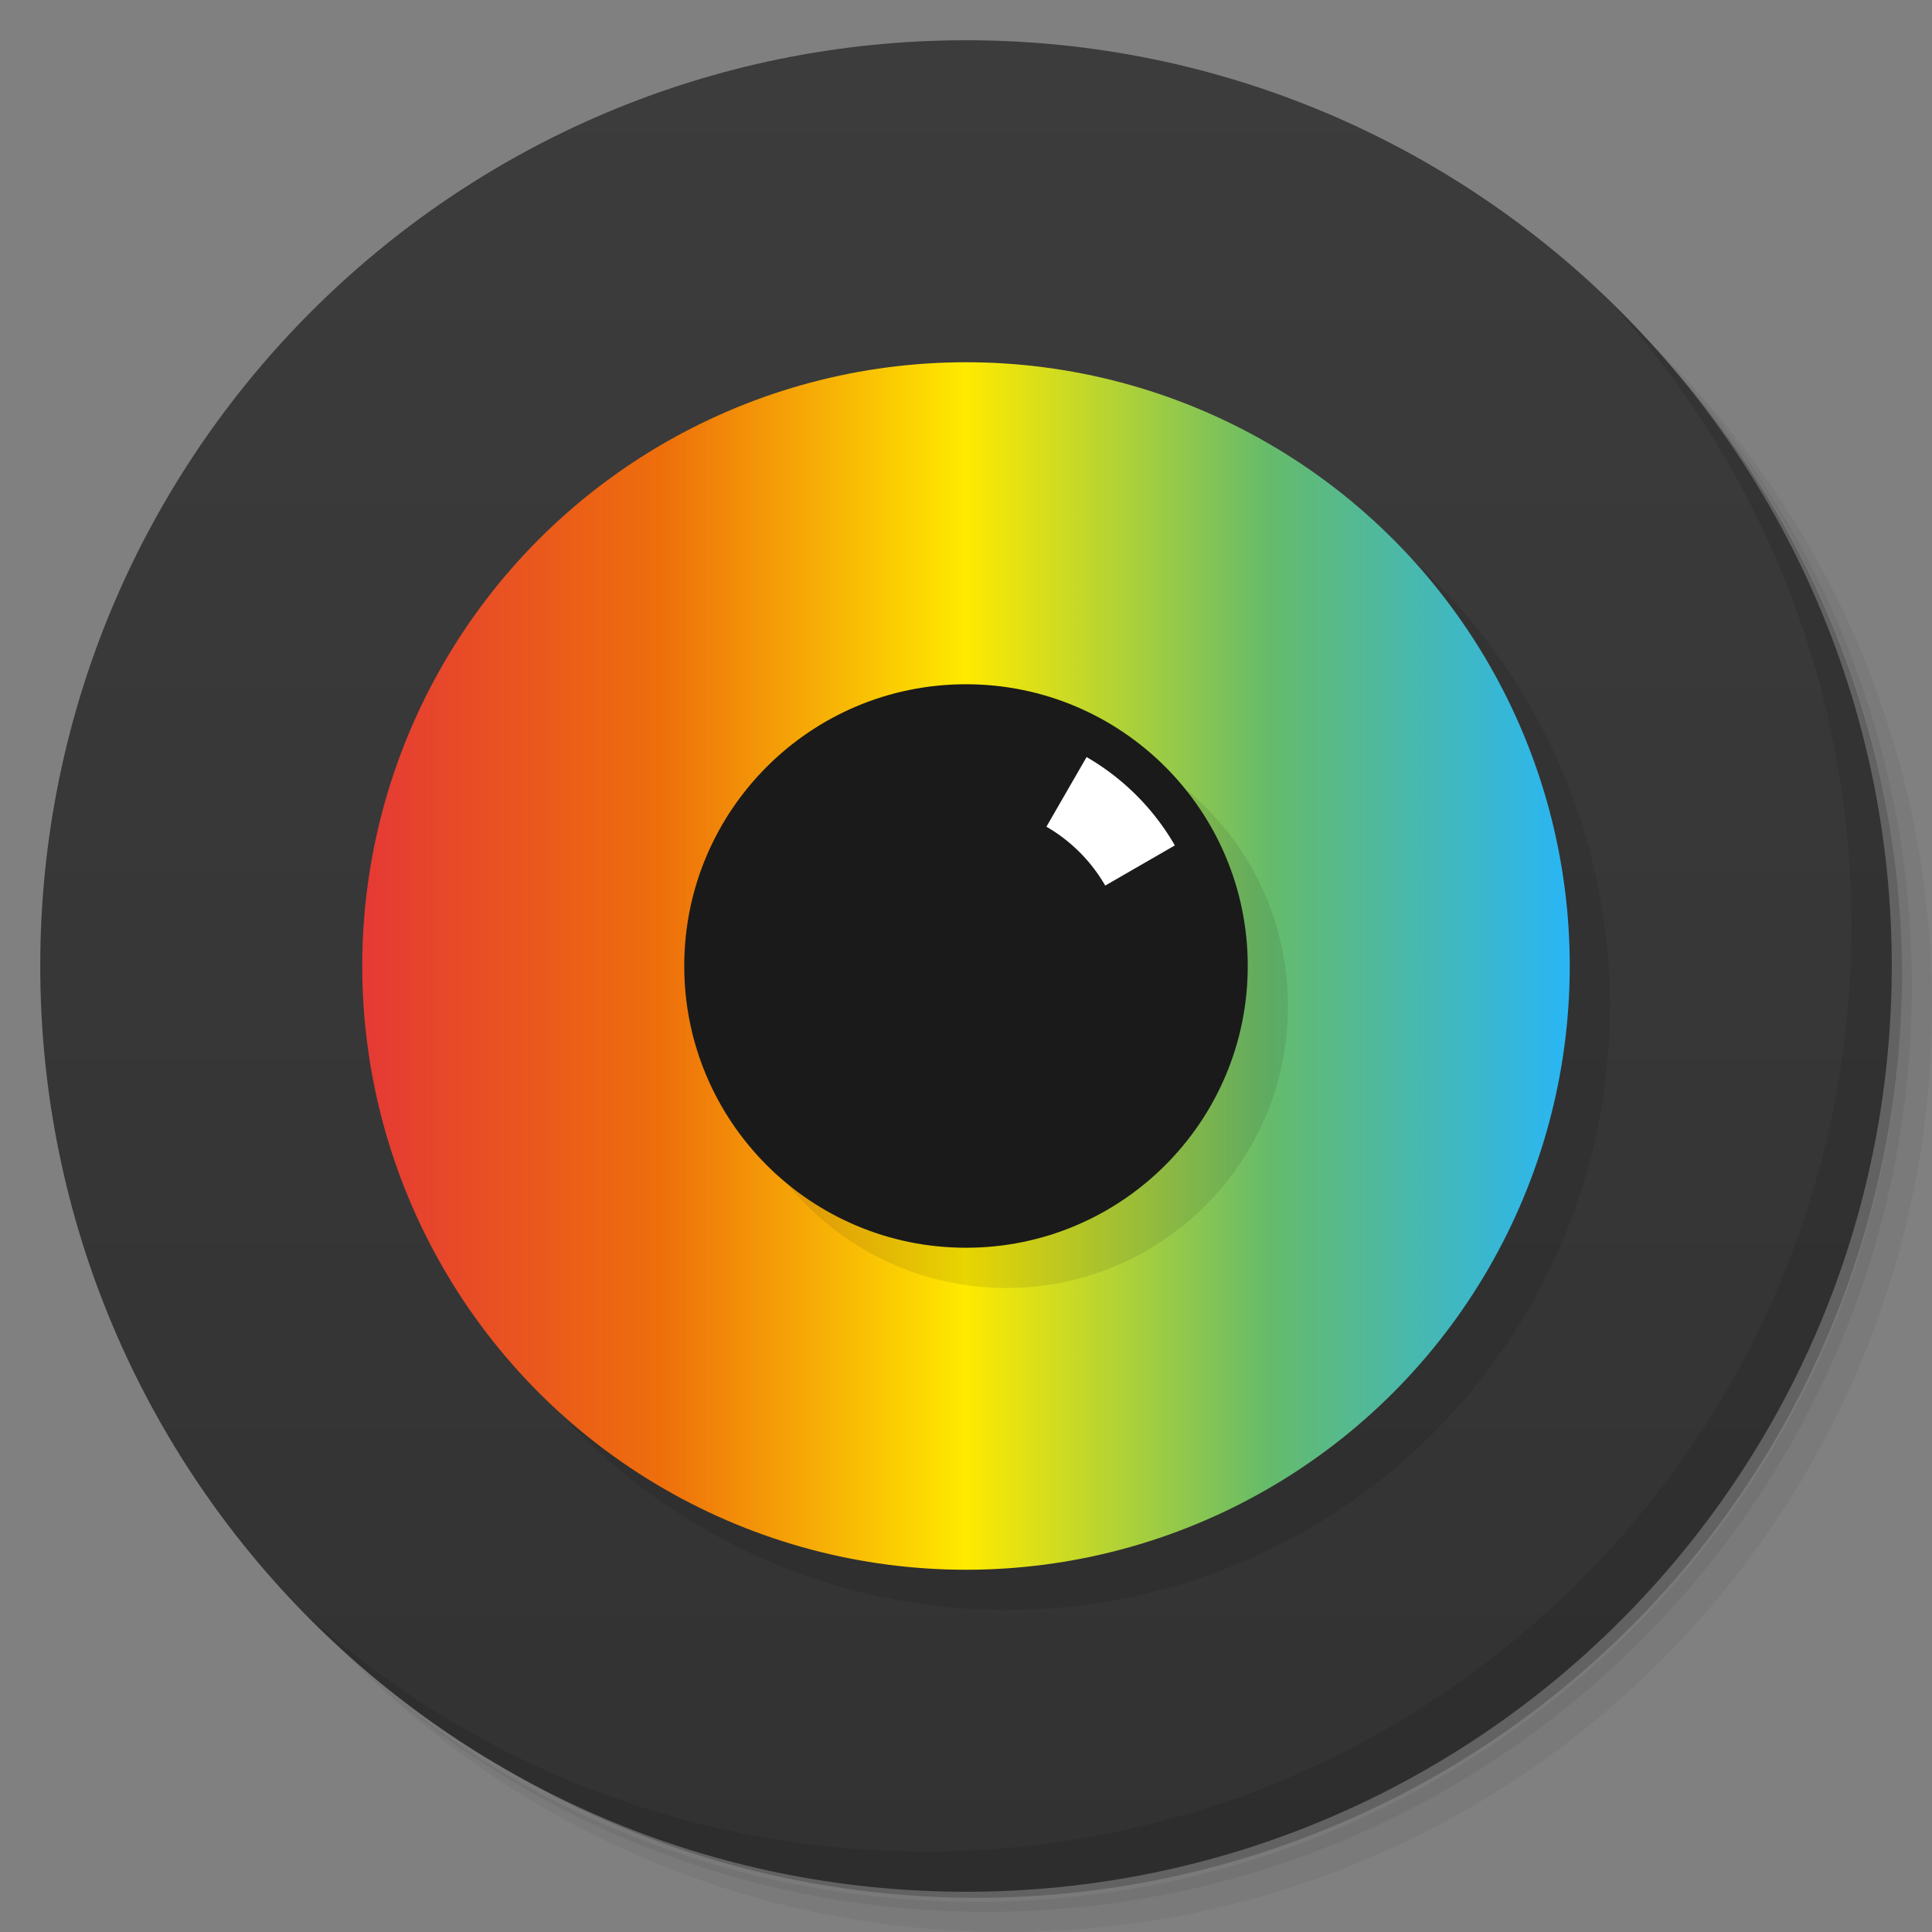 <svg version="1.1" viewBox="0 0 48 48" xmlns="http://www.w3.org/2000/svg">
 <rect x="0" y="0" width="48" height="48" fill="#808080" stroke="none"/>
 <defs>
  <linearGradient id="linearGradient2313" x1="9" x2="39" y1="24" y2="24" gradientUnits="userSpaceOnUse">
   <stop style="stop-color:#e53935" offset="0"/>
   <stop style="stop-color:#ee6f0b" offset=".25"/>
   <stop style="stop-color:#ffea00" offset=".5"/>
   <stop style="stop-color:#66bb6a" offset=".75"/>
   <stop style="stop-color:#29b6f6" offset="1"/>
  </linearGradient>
  <linearGradient id="linearGradient1015" x1="1" x2="47" y1="24" y2="24" gradientUnits="userSpaceOnUse">
   <stop style="stop-color:#333" offset="0"/>
   <stop style="stop-color:#333;stop-opacity:0" offset="1"/>
  </linearGradient>
  <linearGradient id="linearGradient1017" x1="1" x2="47" gradientUnits="userSpaceOnUse">
   <stop style="stop-color:#323232" offset="0"/>
   <stop style="stop-color:#3c3c3c" offset="1"/>
  </linearGradient>
 </defs>
 <path d="m36.31 5c5.859 4.062 9.688 10.831 9.688 18.5 0 12.426-10.07 22.5-22.5 22.5-7.669 0-14.438-3.828-18.5-9.688 1.037 1.822 2.306 3.499 3.781 4.969 4.085 3.712 9.514 5.969 15.469 5.969 12.703 0 23-10.298 23-23 0-5.954-2.256-11.384-5.969-15.469-1.469-1.475-3.147-2.744-4.969-3.781zm4.969 3.781c3.854 4.113 6.219 9.637 6.219 15.719 0 12.703-10.297 23-23 23-6.081 0-11.606-2.364-15.719-6.219 4.16 4.144 9.883 6.719 16.219 6.719 12.703 0 23-10.298 23-23 0-6.335-2.575-12.06-6.719-16.219z" style="opacity:.05"/>
 <path d="m41.28 8.781c3.712 4.085 5.969 9.514 5.969 15.469 0 12.703-10.297 23-23 23-5.954 0-11.384-2.256-15.469-5.969 4.113 3.854 9.637 6.219 15.719 6.219 12.703 0 23-10.298 23-23 0-6.081-2.364-11.606-6.219-15.719z" style="opacity:.1"/>
 <path d="m31.25 2.375c8.615 3.154 14.75 11.417 14.75 21.13 0 12.426-10.07 22.5-22.5 22.5-9.708 0-17.971-6.135-21.12-14.75a23 23 0 0 0 44.875 -7 23 23 0 0 0 -16 -21.875z" style="opacity:.2"/>
 <g transform="matrix(0,-1,1,0,0,48)" style="fill:url(#linearGradient1015)">
  <path d="m24 1c12.703 0 23 10.297 23 23s-10.297 23-23 23-23-10.297-23-23 10.297-23 23-23z" style="fill:url(#linearGradient1017)"/>
 </g>
 <circle cx="25" cy="25" r="15" style="opacity:.1"/>
 <path d="m40.03 7.531c3.712 4.084 5.969 9.514 5.969 15.469 0 12.703-10.297 23-23 23-5.954 0-11.384-2.256-15.469-5.969 4.178 4.291 10.01 6.969 16.469 6.969 12.703 0 23-10.298 23-23 0-6.462-2.677-12.291-6.969-16.469z" style="opacity:.1"/>
 <circle cx="24" cy="24" r="15" style="fill:url(#linearGradient2313)"/>
 <circle cx="25" cy="25" r="7" style="fill-rule:evenodd;fill:#1a1a1a;opacity:.1;paint-order:markers stroke fill"/>
 <circle cx="24" cy="24" r="7" style="fill-rule:evenodd;fill:#1a1a1a;paint-order:markers stroke fill"/>
 <path d="m26.996 18.809l-0.998 1.73a4 4 0 0 1 1.461 1.463l1.73-0.998a6 6 0 0 0 -2.193 -2.195z" style="fill-rule:evenodd;fill:#fff"/>
</svg>
